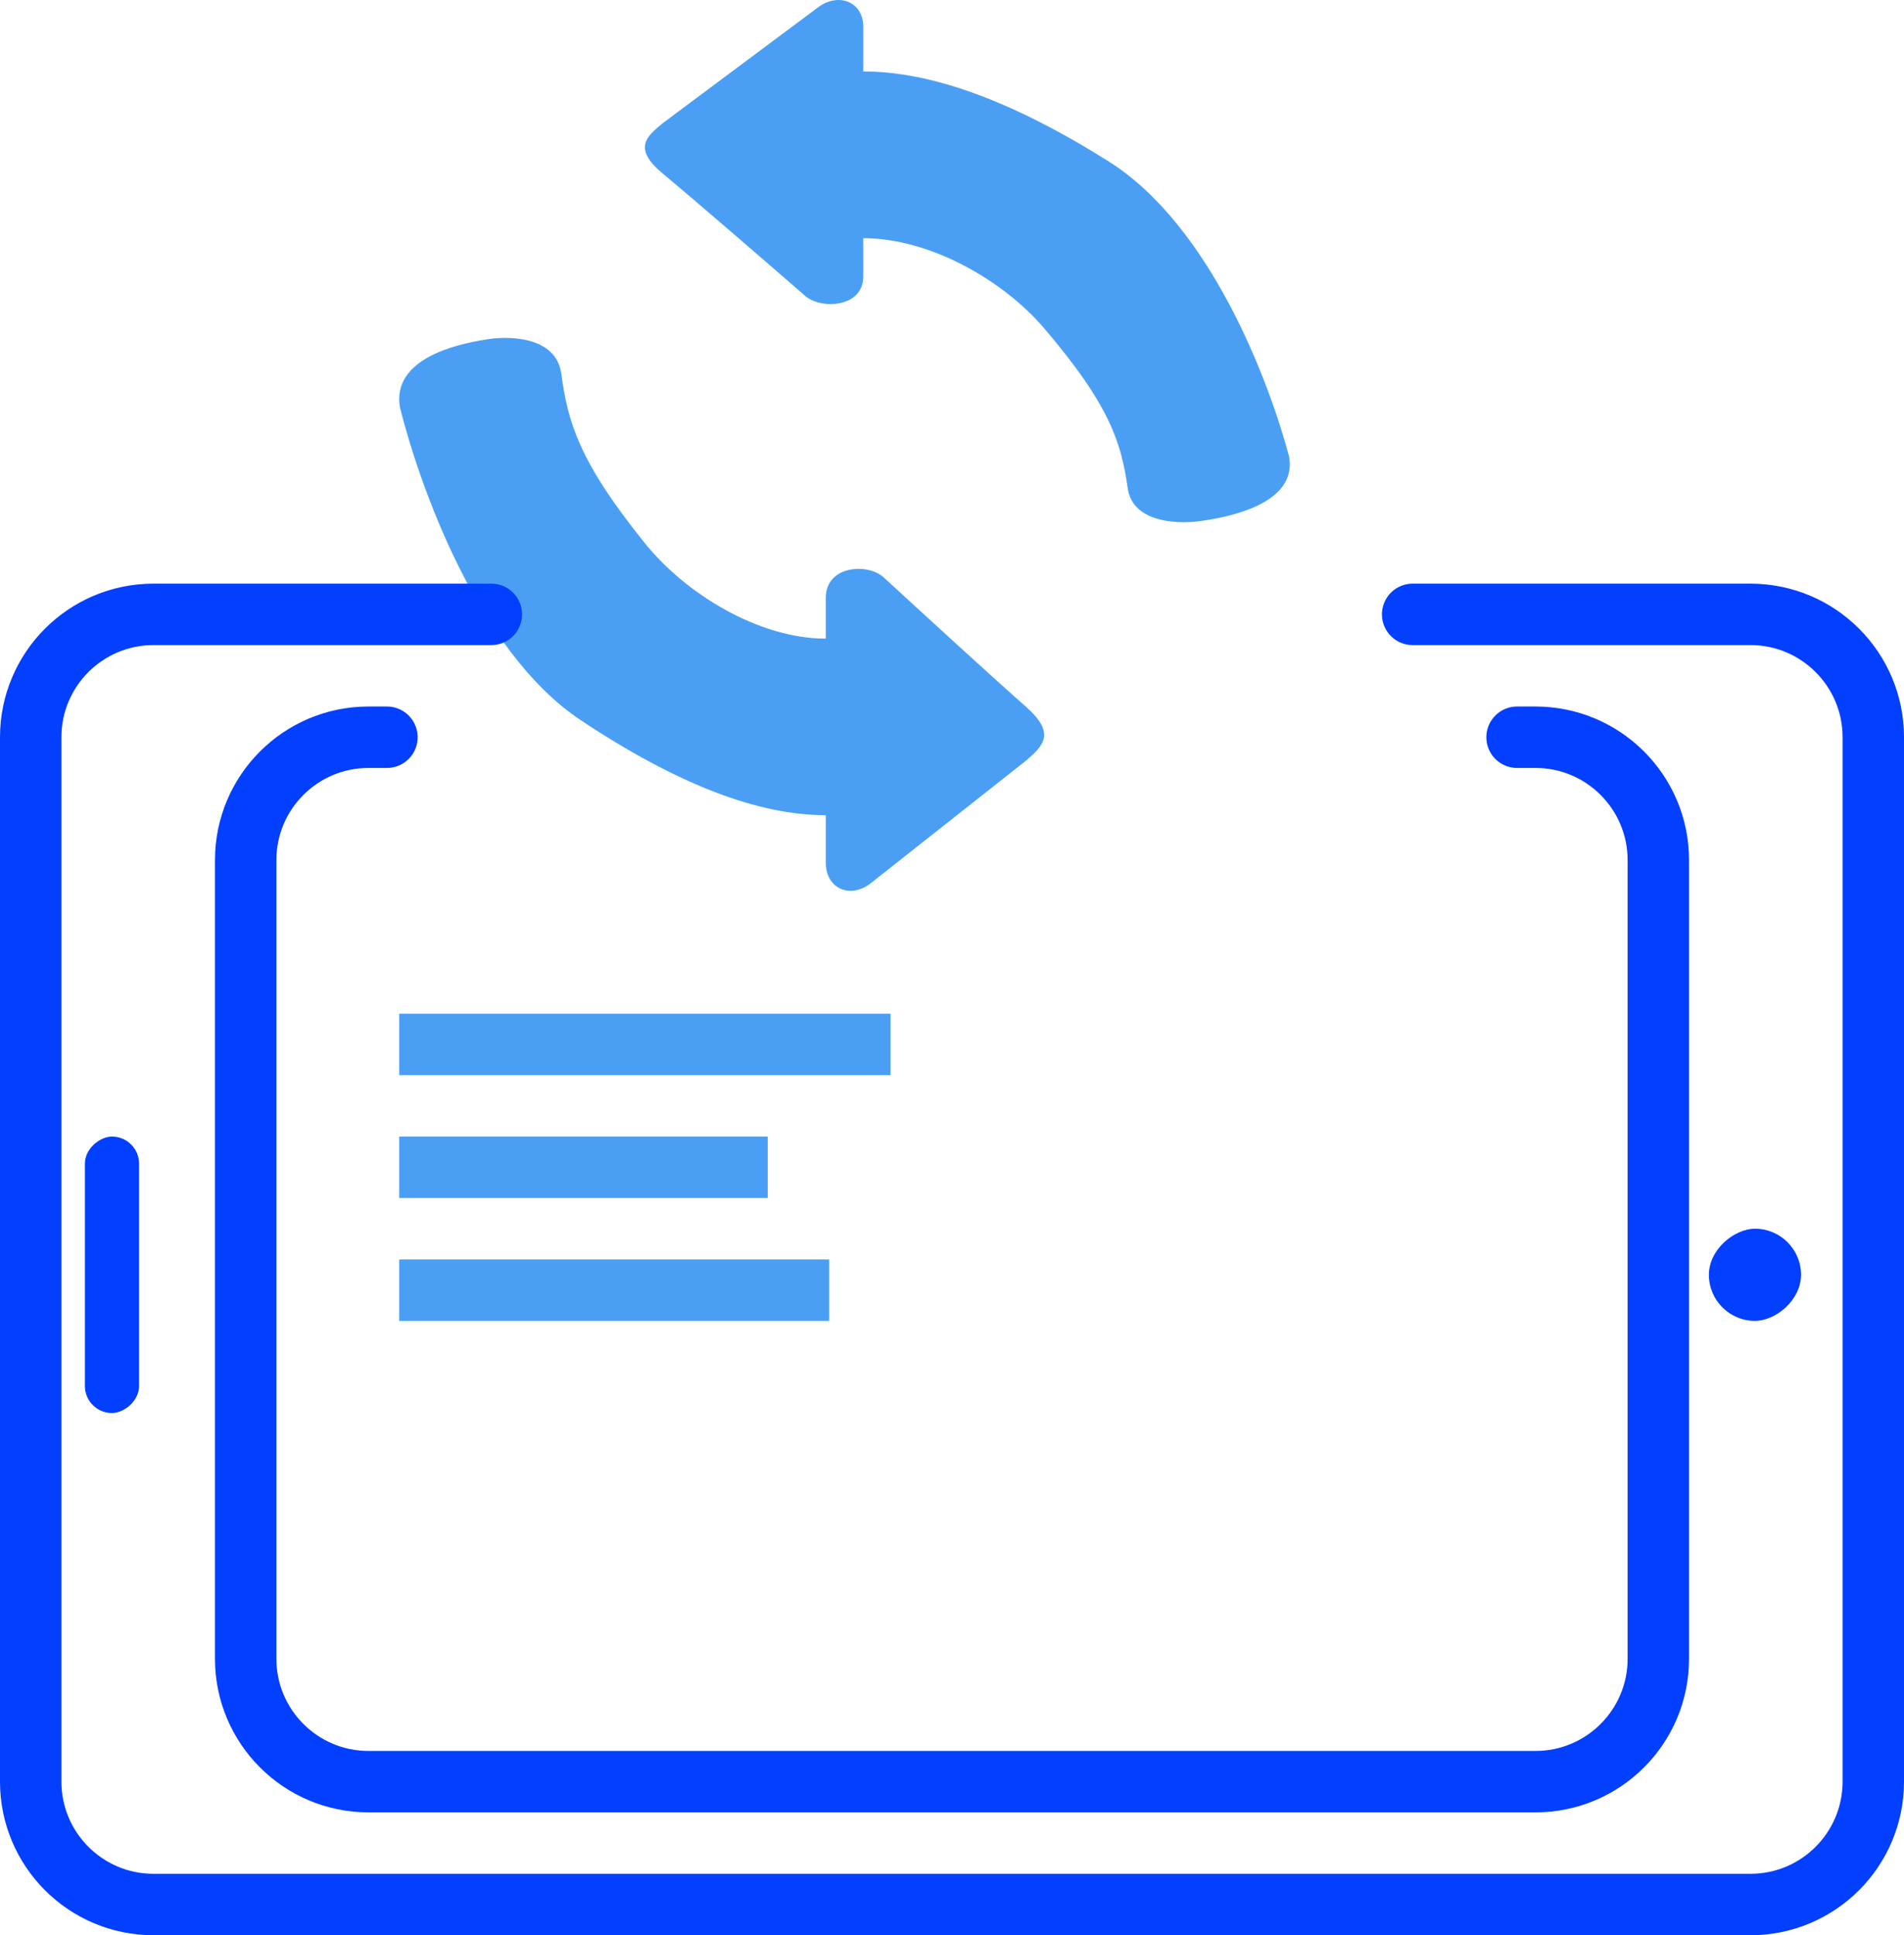 <svg width="62" height="63" viewBox="0 0 62 63" fill="none" xmlns="http://www.w3.org/2000/svg">
    <g class="anim">
        <path d="M36.092 5.249C39.444 7.353 41.344 12.486 41.974 14.852C42.258 16.35 40.153 16.801 39.243 16.94C38.473 17.079 36.89 17.065 36.722 15.896C36.512 14.435 36.166 13.219 33.992 10.677C32.663 9.124 30.284 7.754 28.11 7.754V9.007C28.11 10.009 26.741 10.087 26.22 9.633C25.099 8.659 22.607 6.501 21.599 5.666C20.59 4.831 21.042 4.45 21.599 3.996L26.64 0.238C27.312 -0.263 28.11 0.066 28.11 0.864V2.326C30.284 2.326 32.9 3.244 36.092 5.249Z" fill="#4A9FF5"/>
        <path d="M18.908 23.443C15.556 21.215 13.656 15.779 13.026 13.274C12.742 11.688 14.847 11.211 15.757 11.064C16.527 10.916 18.11 10.931 18.278 12.169C18.488 13.716 18.834 15.004 21.009 17.695C22.337 19.34 24.716 20.79 26.89 20.79L26.89 19.464C26.89 18.403 28.259 18.32 28.78 18.8C29.901 19.832 32.393 22.116 33.401 23.001C34.41 23.885 33.958 24.288 33.401 24.769L28.36 28.748C27.688 29.279 26.89 28.93 26.89 28.085L26.89 26.538C24.716 26.538 22.1 25.565 18.908 23.443Z" fill="#4A9FF5"/>
    </g>
    <g class="anim-none">
        <path d="M16 20H5C2.791 20 1 21.791 1 24V58C1 60.209 2.791 62 5 62H57C59.209 62 61 60.209 61 58V24C61 21.791 59.209 20 57 20H53.5H46" stroke="#033FFF" stroke-width="2" stroke-linecap="round"/>
        <path d="M12.6 24L12 24C9.791 24 8 25.791 8 28L8 54C8 56.209 9.791 58 12 58L50 58C52.209 58 54 56.209 54 54L54 28C54 25.791 52.209 24 50 24L49.4 24" stroke="#033FFF" stroke-width="2" stroke-linecap="round"/>
        <rect x="4.529" y="37" width="9" height="1.765" rx="0.882" transform="rotate(90 4.529 37)" fill="#033FFF"/>
        <rect x="58.647" y="40" width="3" height="3" rx="1.5" transform="rotate(90 58.647 40)" fill="#033FFF"/>
        <rect x="13" y="33" width="16" height="2" fill="#4A9FF5"/>
        <rect x="13" y="37" width="12" height="2" fill="#4A9FF5"/>
        <rect x="13" y="41" width="14" height="2" fill="#4A9FF5"/>
    </g>
</svg>